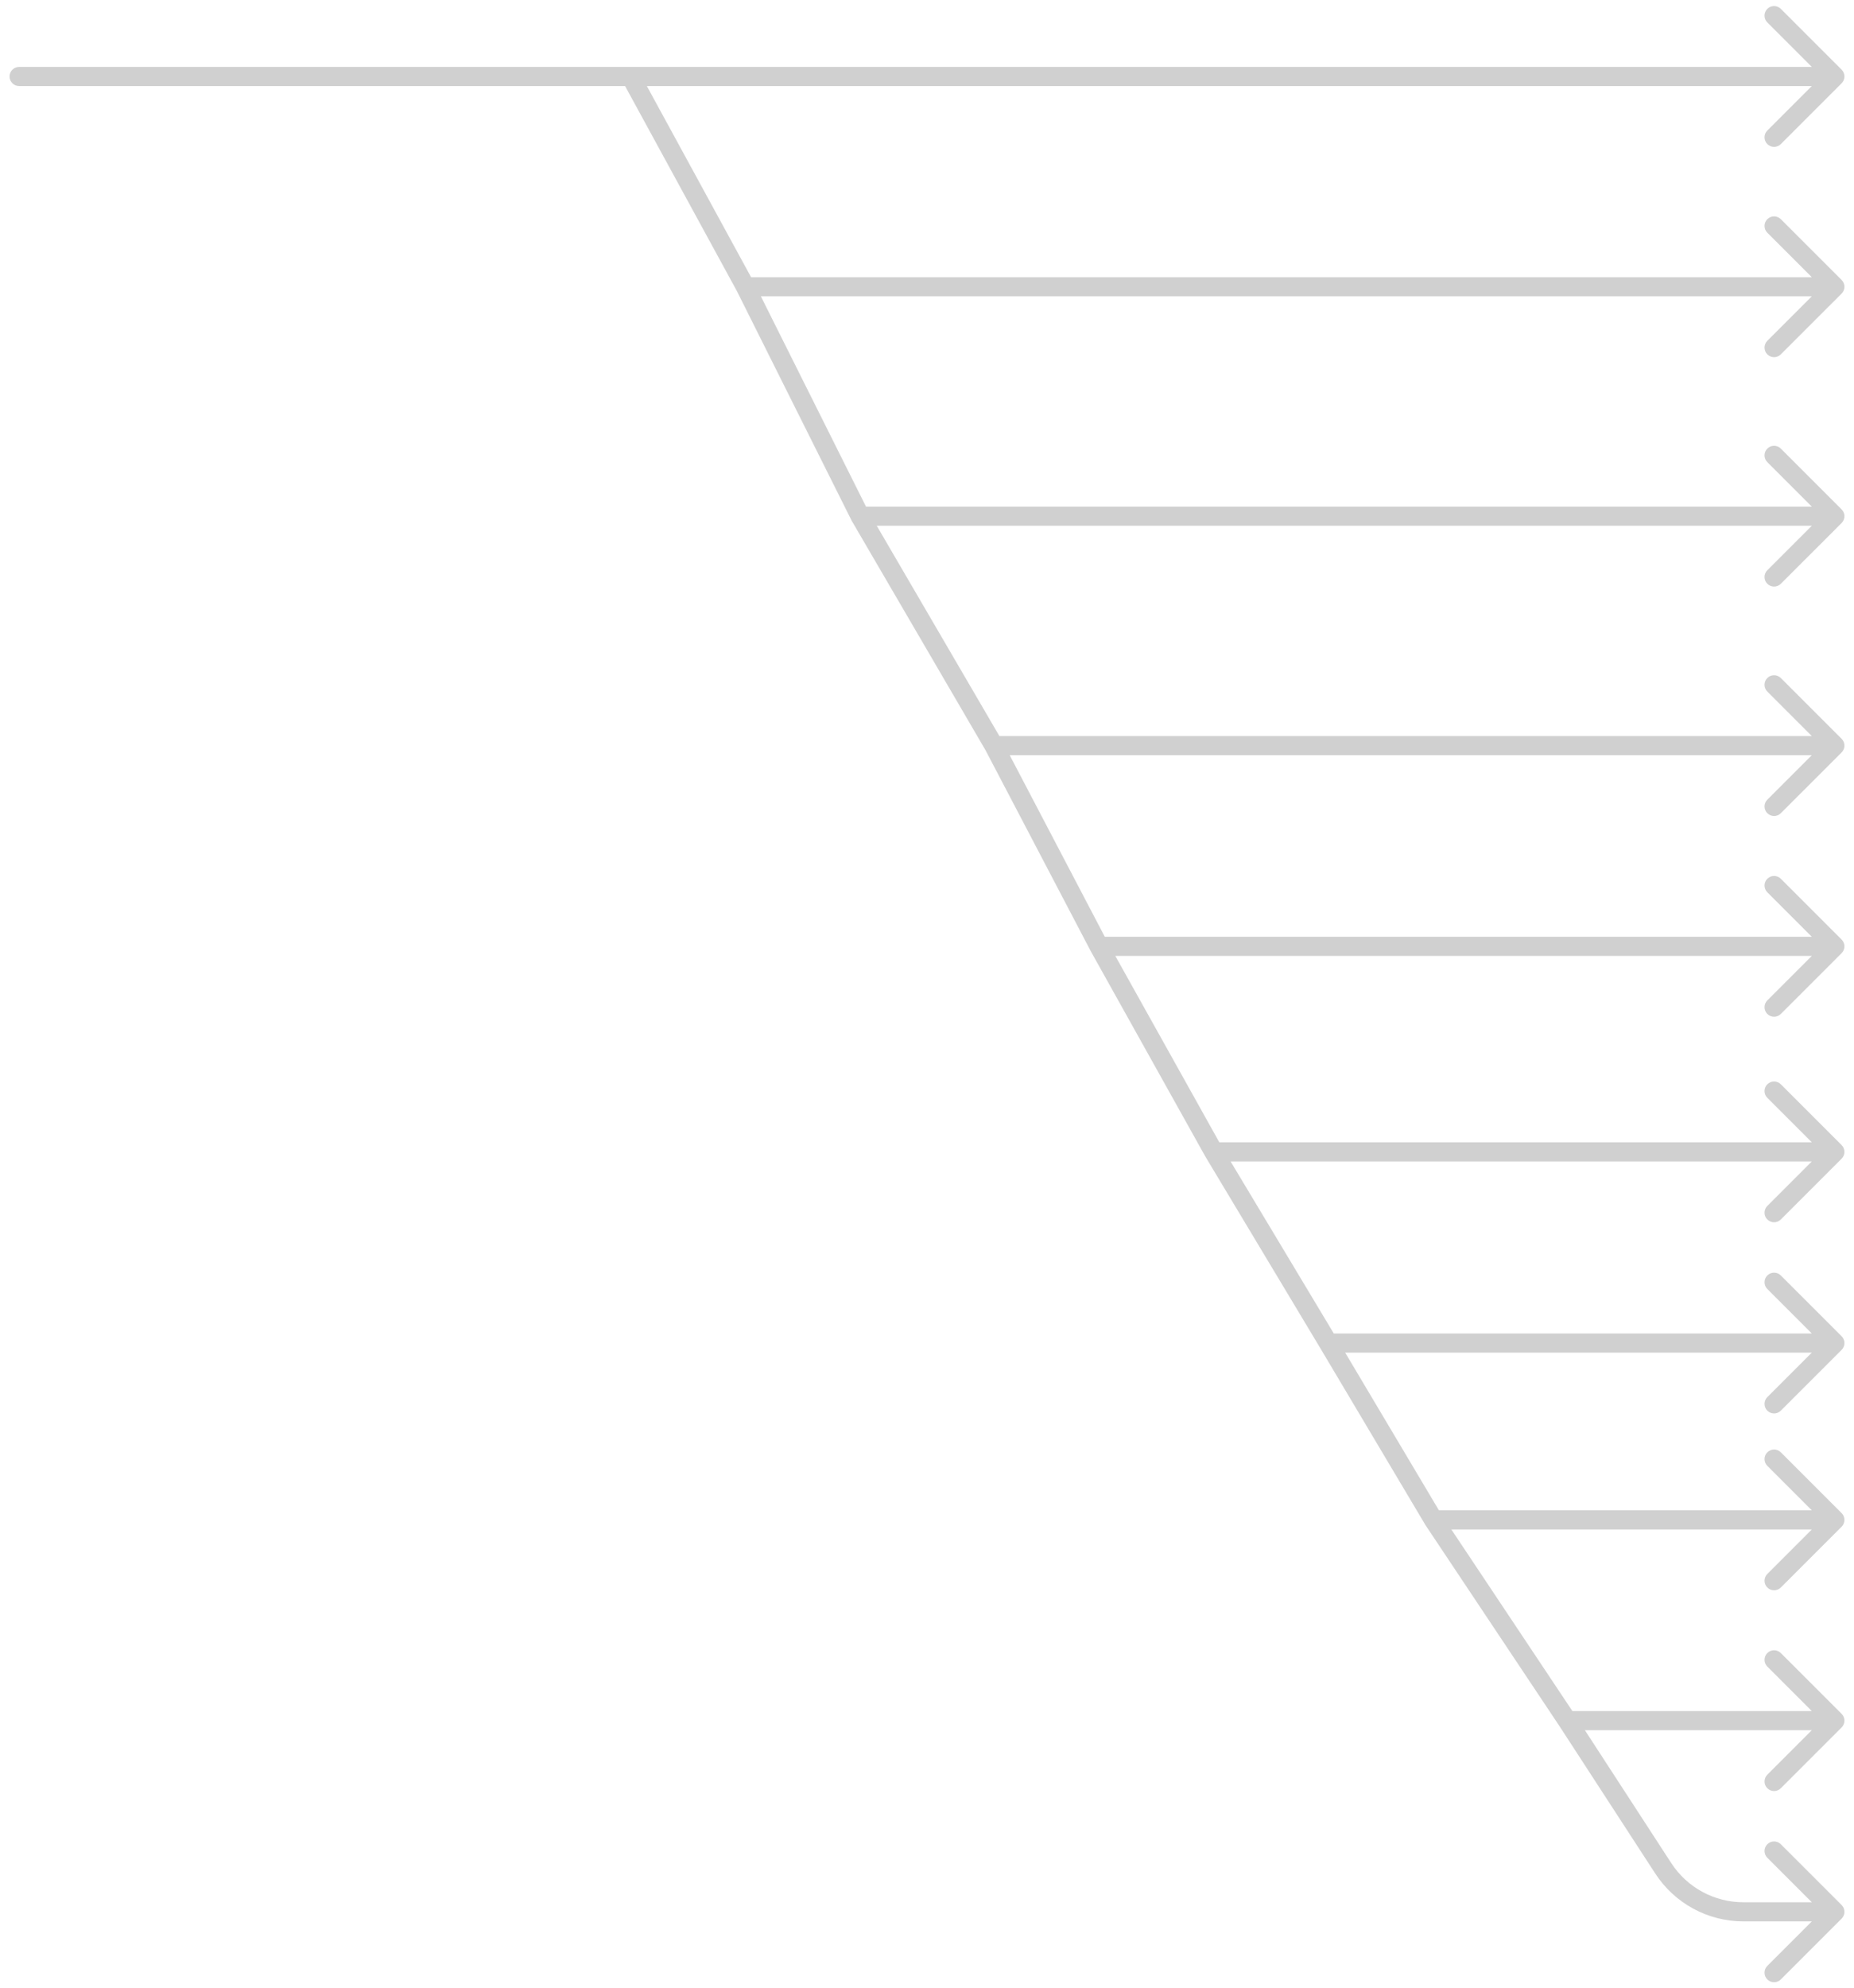 <svg width="97" height="104" viewBox="0 0 97 104" fill="none" xmlns="http://www.w3.org/2000/svg">
<path d="M1 3.5C0.724 3.5 0.5 3.724 0.5 4C0.5 4.276 0.724 4.5 1 4.5V3.5ZM96.354 4.354C96.549 4.158 96.549 3.842 96.354 3.646L93.172 0.464C92.976 0.269 92.66 0.269 92.465 0.464C92.269 0.66 92.269 0.976 92.465 1.172L95.293 4L92.465 6.828C92.269 7.024 92.269 7.34 92.465 7.536C92.66 7.731 92.976 7.731 93.172 7.536L96.354 4.354ZM96.354 15.354C96.549 15.158 96.549 14.842 96.354 14.646L93.172 11.464C92.976 11.269 92.66 11.269 92.465 11.464C92.269 11.66 92.269 11.976 92.465 12.172L95.293 15L92.465 17.828C92.269 18.024 92.269 18.34 92.465 18.535C92.66 18.731 92.976 18.731 93.172 18.535L96.354 15.354ZM45 27L44.553 27.224L44.56 27.238L44.568 27.252L45 27ZM96.354 27.354C96.549 27.158 96.549 26.842 96.354 26.646L93.172 23.465C92.976 23.269 92.66 23.269 92.465 23.465C92.269 23.66 92.269 23.976 92.465 24.172L95.293 27L92.465 29.828C92.269 30.024 92.269 30.34 92.465 30.535C92.66 30.731 92.976 30.731 93.172 30.535L96.354 27.354ZM96.354 39.354C96.549 39.158 96.549 38.842 96.354 38.646L93.172 35.465C92.976 35.269 92.66 35.269 92.465 35.465C92.269 35.66 92.269 35.976 92.465 36.172L95.293 39L92.465 41.828C92.269 42.024 92.269 42.34 92.465 42.535C92.66 42.731 92.976 42.731 93.172 42.535L96.354 39.354ZM57.5 49.5L57.057 49.732L57.063 49.744L57.5 49.5ZM96.354 49.854C96.549 49.658 96.549 49.342 96.354 49.146L93.172 45.965C92.976 45.769 92.66 45.769 92.465 45.965C92.269 46.16 92.269 46.476 92.465 46.672L95.293 49.5L92.465 52.328C92.269 52.524 92.269 52.84 92.465 53.035C92.66 53.231 92.976 53.231 93.172 53.035L96.354 49.854ZM63.5 60.25L63.063 60.494L63.067 60.501L63.071 60.507L63.5 60.25ZM96.354 60.604C96.549 60.408 96.549 60.092 96.354 59.896L93.172 56.715C92.976 56.519 92.66 56.519 92.465 56.715C92.269 56.91 92.269 57.226 92.465 57.422L95.293 60.25L92.465 63.078C92.269 63.274 92.269 63.59 92.465 63.785C92.66 63.981 92.976 63.981 93.172 63.785L96.354 60.604ZM96.354 70.604C96.549 70.408 96.549 70.092 96.354 69.896L93.172 66.715C92.976 66.519 92.66 66.519 92.465 66.715C92.269 66.91 92.269 67.226 92.465 67.422L95.293 70.25L92.465 73.078C92.269 73.274 92.269 73.59 92.465 73.785C92.66 73.981 92.976 73.981 93.172 73.785L96.354 70.604ZM75 79.5L74.57 79.755L74.577 79.767L74.584 79.777L75 79.5ZM96.354 79.854C96.549 79.658 96.549 79.342 96.354 79.146L93.172 75.965C92.976 75.769 92.66 75.769 92.465 75.965C92.269 76.16 92.269 76.476 92.465 76.672L95.293 79.5L92.465 82.328C92.269 82.524 92.269 82.84 92.465 83.035C92.66 83.231 92.976 83.231 93.172 83.035L96.354 79.854ZM96.354 90.354C96.549 90.158 96.549 89.842 96.354 89.646L93.172 86.465C92.976 86.269 92.66 86.269 92.465 86.465C92.269 86.66 92.269 86.976 92.465 87.172L95.293 90L92.465 92.828C92.269 93.024 92.269 93.34 92.465 93.535C92.66 93.731 92.976 93.731 93.172 93.535L96.354 90.354ZM96.354 100.354C96.549 100.158 96.549 99.842 96.354 99.646L93.172 96.465C92.976 96.269 92.66 96.269 92.465 96.465C92.269 96.66 92.269 96.976 92.465 97.172L95.293 100L92.465 102.828C92.269 103.024 92.269 103.34 92.465 103.536C92.66 103.731 92.976 103.731 93.172 103.536L96.354 100.354ZM87.021 97.725L86.602 97.997L87.021 97.725ZM1 4.5H33V3.5H1V4.5ZM33 4.5H96V3.5H33V4.5ZM39 15.5H96V14.5H39V15.5ZM32.561 4.239L38.561 15.239L39.439 14.761L33.439 3.761L32.561 4.239ZM38.553 15.224L44.553 27.224L45.447 26.776L39.447 14.776L38.553 15.224ZM45 27.5H96V26.5H45V27.5ZM44.568 27.252L51.568 39.252L52.432 38.748L45.432 26.748L44.568 27.252ZM52 39.5H96V38.5H52V39.5ZM51.557 39.232L57.057 49.732L57.943 49.268L52.443 38.768L51.557 39.232ZM57.5 50H96V49H57.5V50ZM57.063 49.744L63.063 60.494L63.937 60.006L57.937 49.256L57.063 49.744ZM63.5 60.75H96V59.75H63.5V60.75ZM63.071 60.507L69.071 70.507L69.929 69.993L63.929 59.993L63.071 60.507ZM69.5 70.75H96V69.75H69.5V70.75ZM69.07 70.505L74.57 79.755L75.43 79.245L69.93 69.995L69.07 70.505ZM75 80H96V79H75V80ZM74.584 79.777L81.584 90.277L82.416 89.723L75.416 79.223L74.584 79.777ZM82 90.5H96V89.5H82V90.5ZM81.581 90.272L86.602 97.997L87.44 97.452L82.419 89.728L81.581 90.272ZM91.213 100.5H96V99.5H91.213V100.5ZM86.602 97.997C87.617 99.558 89.352 100.5 91.213 100.5V99.5C89.69 99.5 88.27 98.73 87.44 97.452L86.602 97.997Z" fill="#D0D0D0"/>
</svg>
